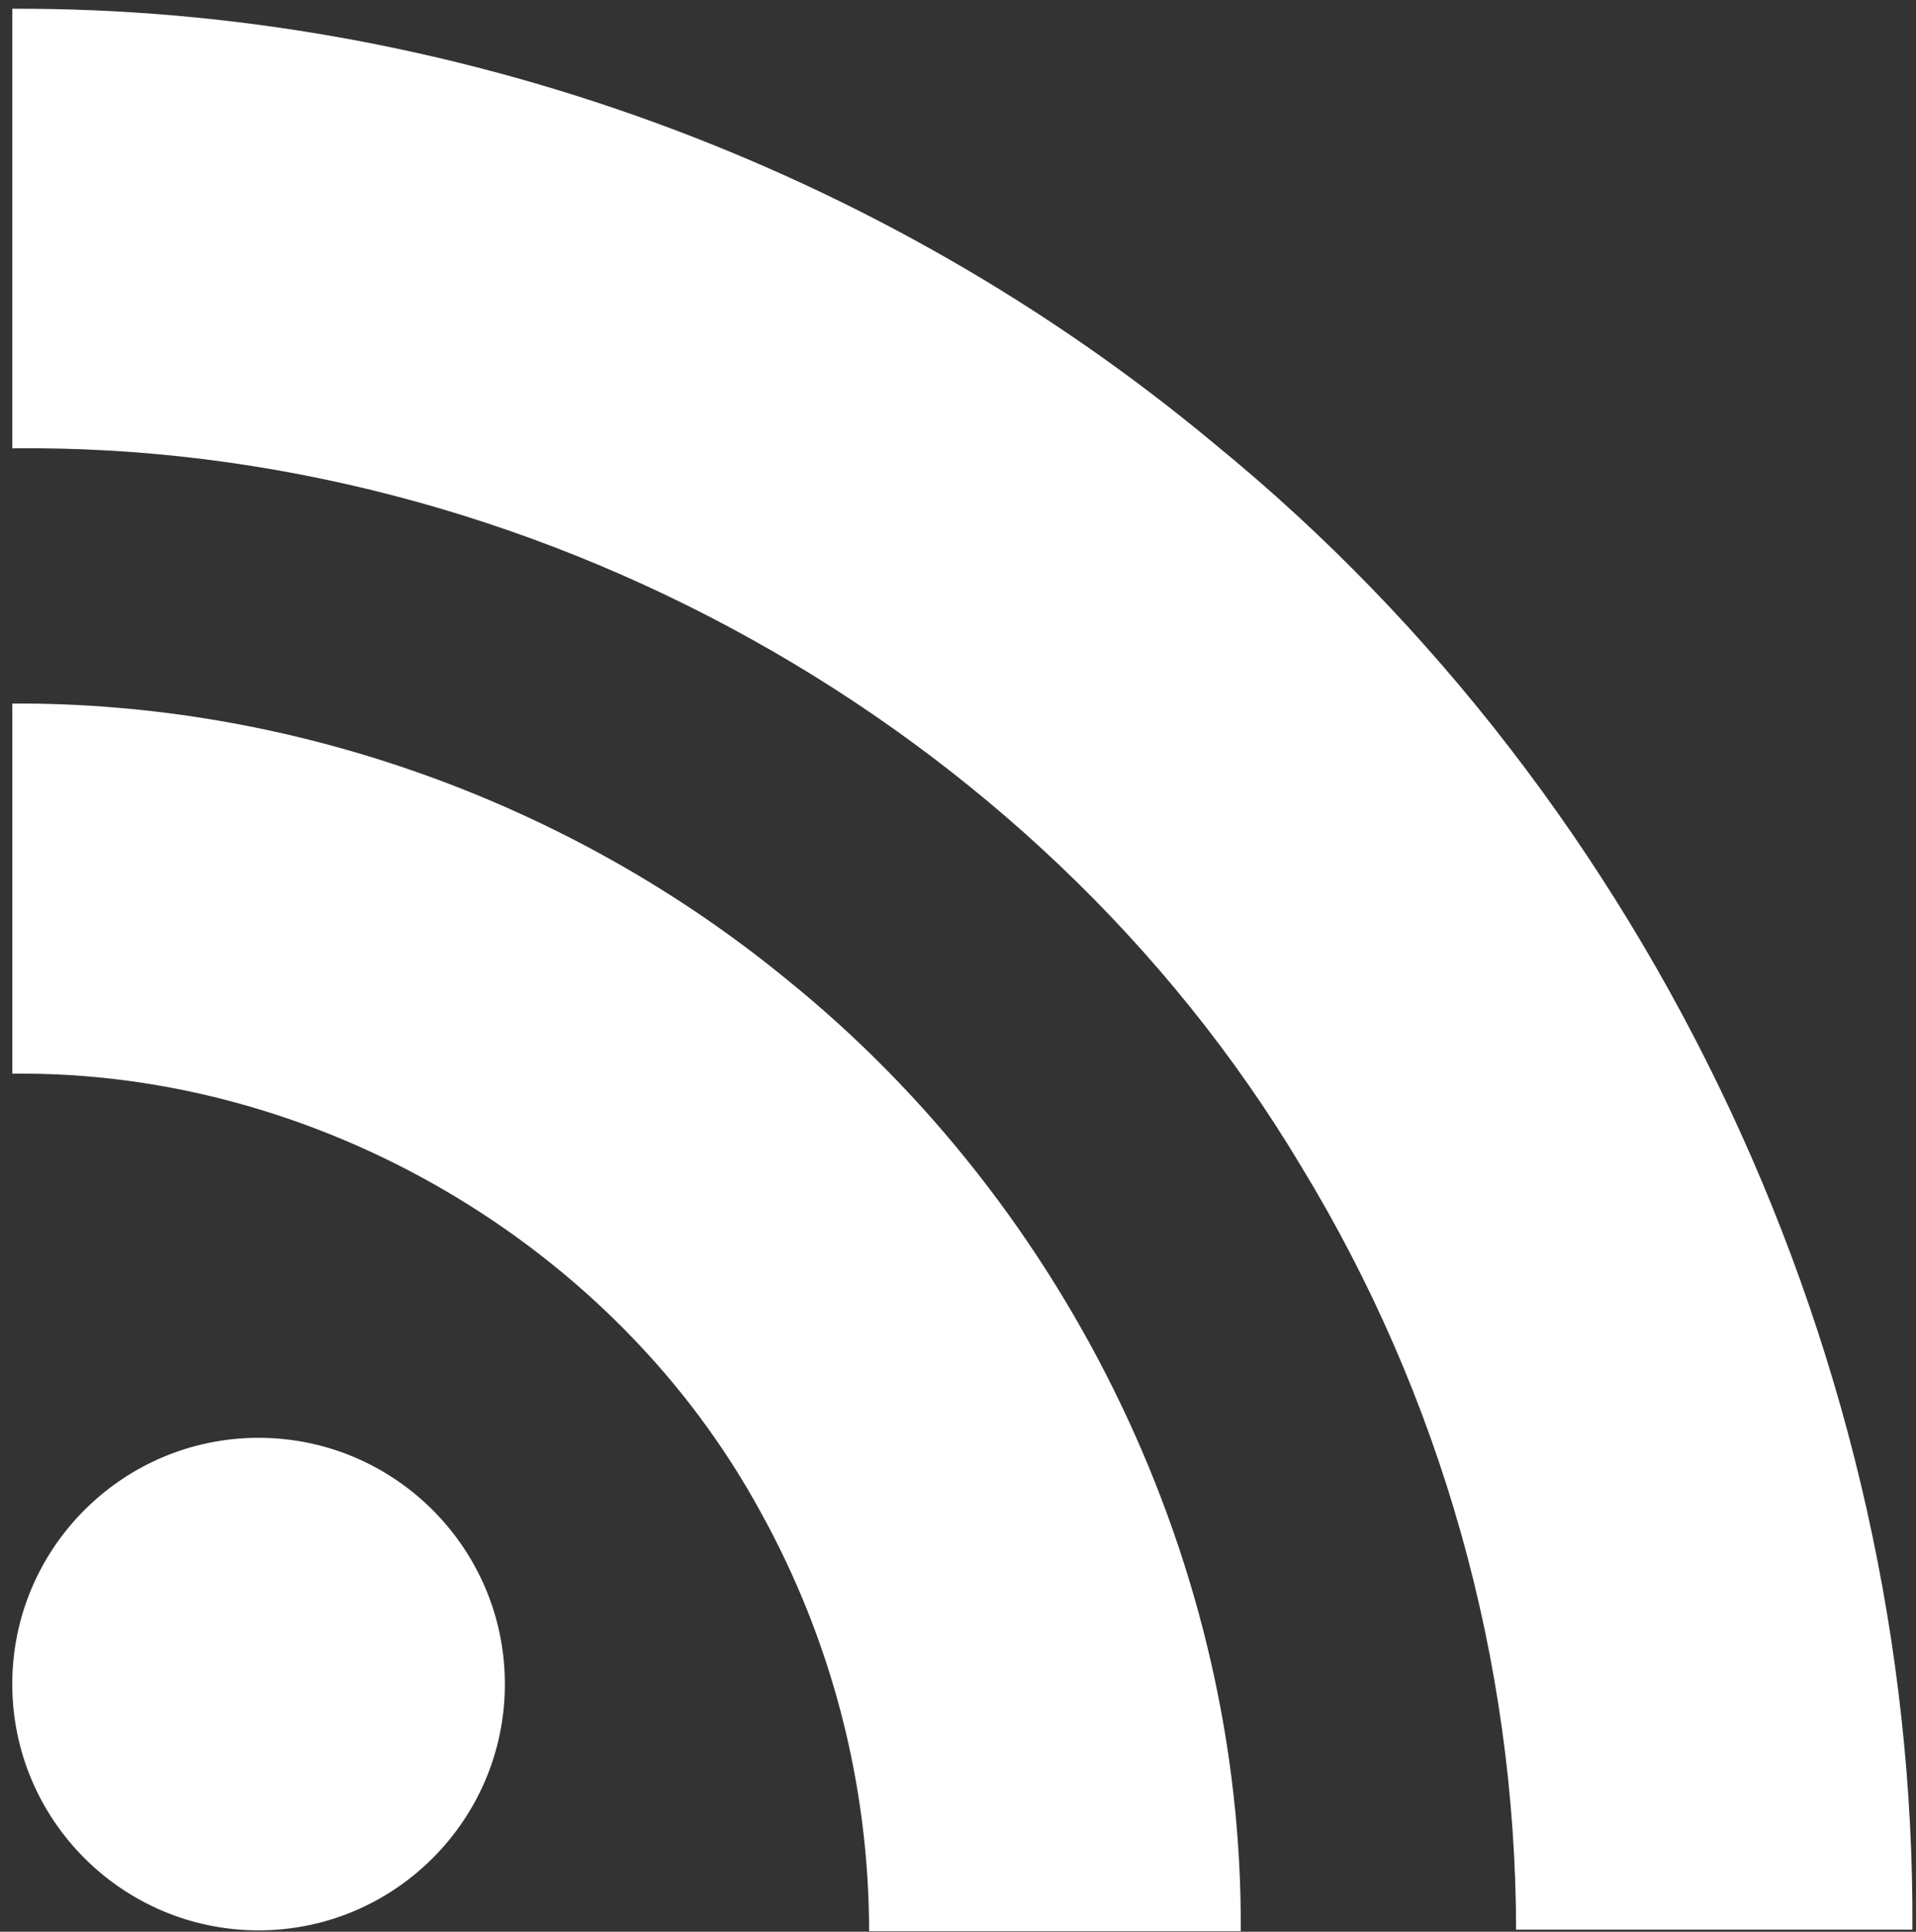 <svg width="121" height="122" viewBox="0 0 121 122" xmlns="http://www.w3.org/2000/svg"><rect x="0" y="0" width="121" height="122" fill="#333333" stroke="none"/><title>rss</title><path d="M31.884 106.361c0 8.577-6.975 15.552-15.555 15.552S.775 114.938.775 106.36c0-8.58 6.975-15.554 15.554-15.554 8.58 0 15.555 6.978 15.555 15.554zm88.888 15.555c.236-35.773-16.305-71.217-44.02-93.84C55.638 10.45 28.3.459.775.552v27.764c32.569-.377 64.667 17.343 81.395 45.341 8.851 14.526 13.547 31.202 13.575 48.212h25.027v.048zm-42.415 0c.139-23-10.794-45.623-28.657-60.046C36.032 50.654 18.453 44.337.778 44.433V67.81c19.229-.235 38.083 10.794 47.272 27.712 4.478 8.094 6.83 17.192 6.836 26.442h23.47v-.048z" fill="#FFF" fill-rule="nonzero"/></svg>